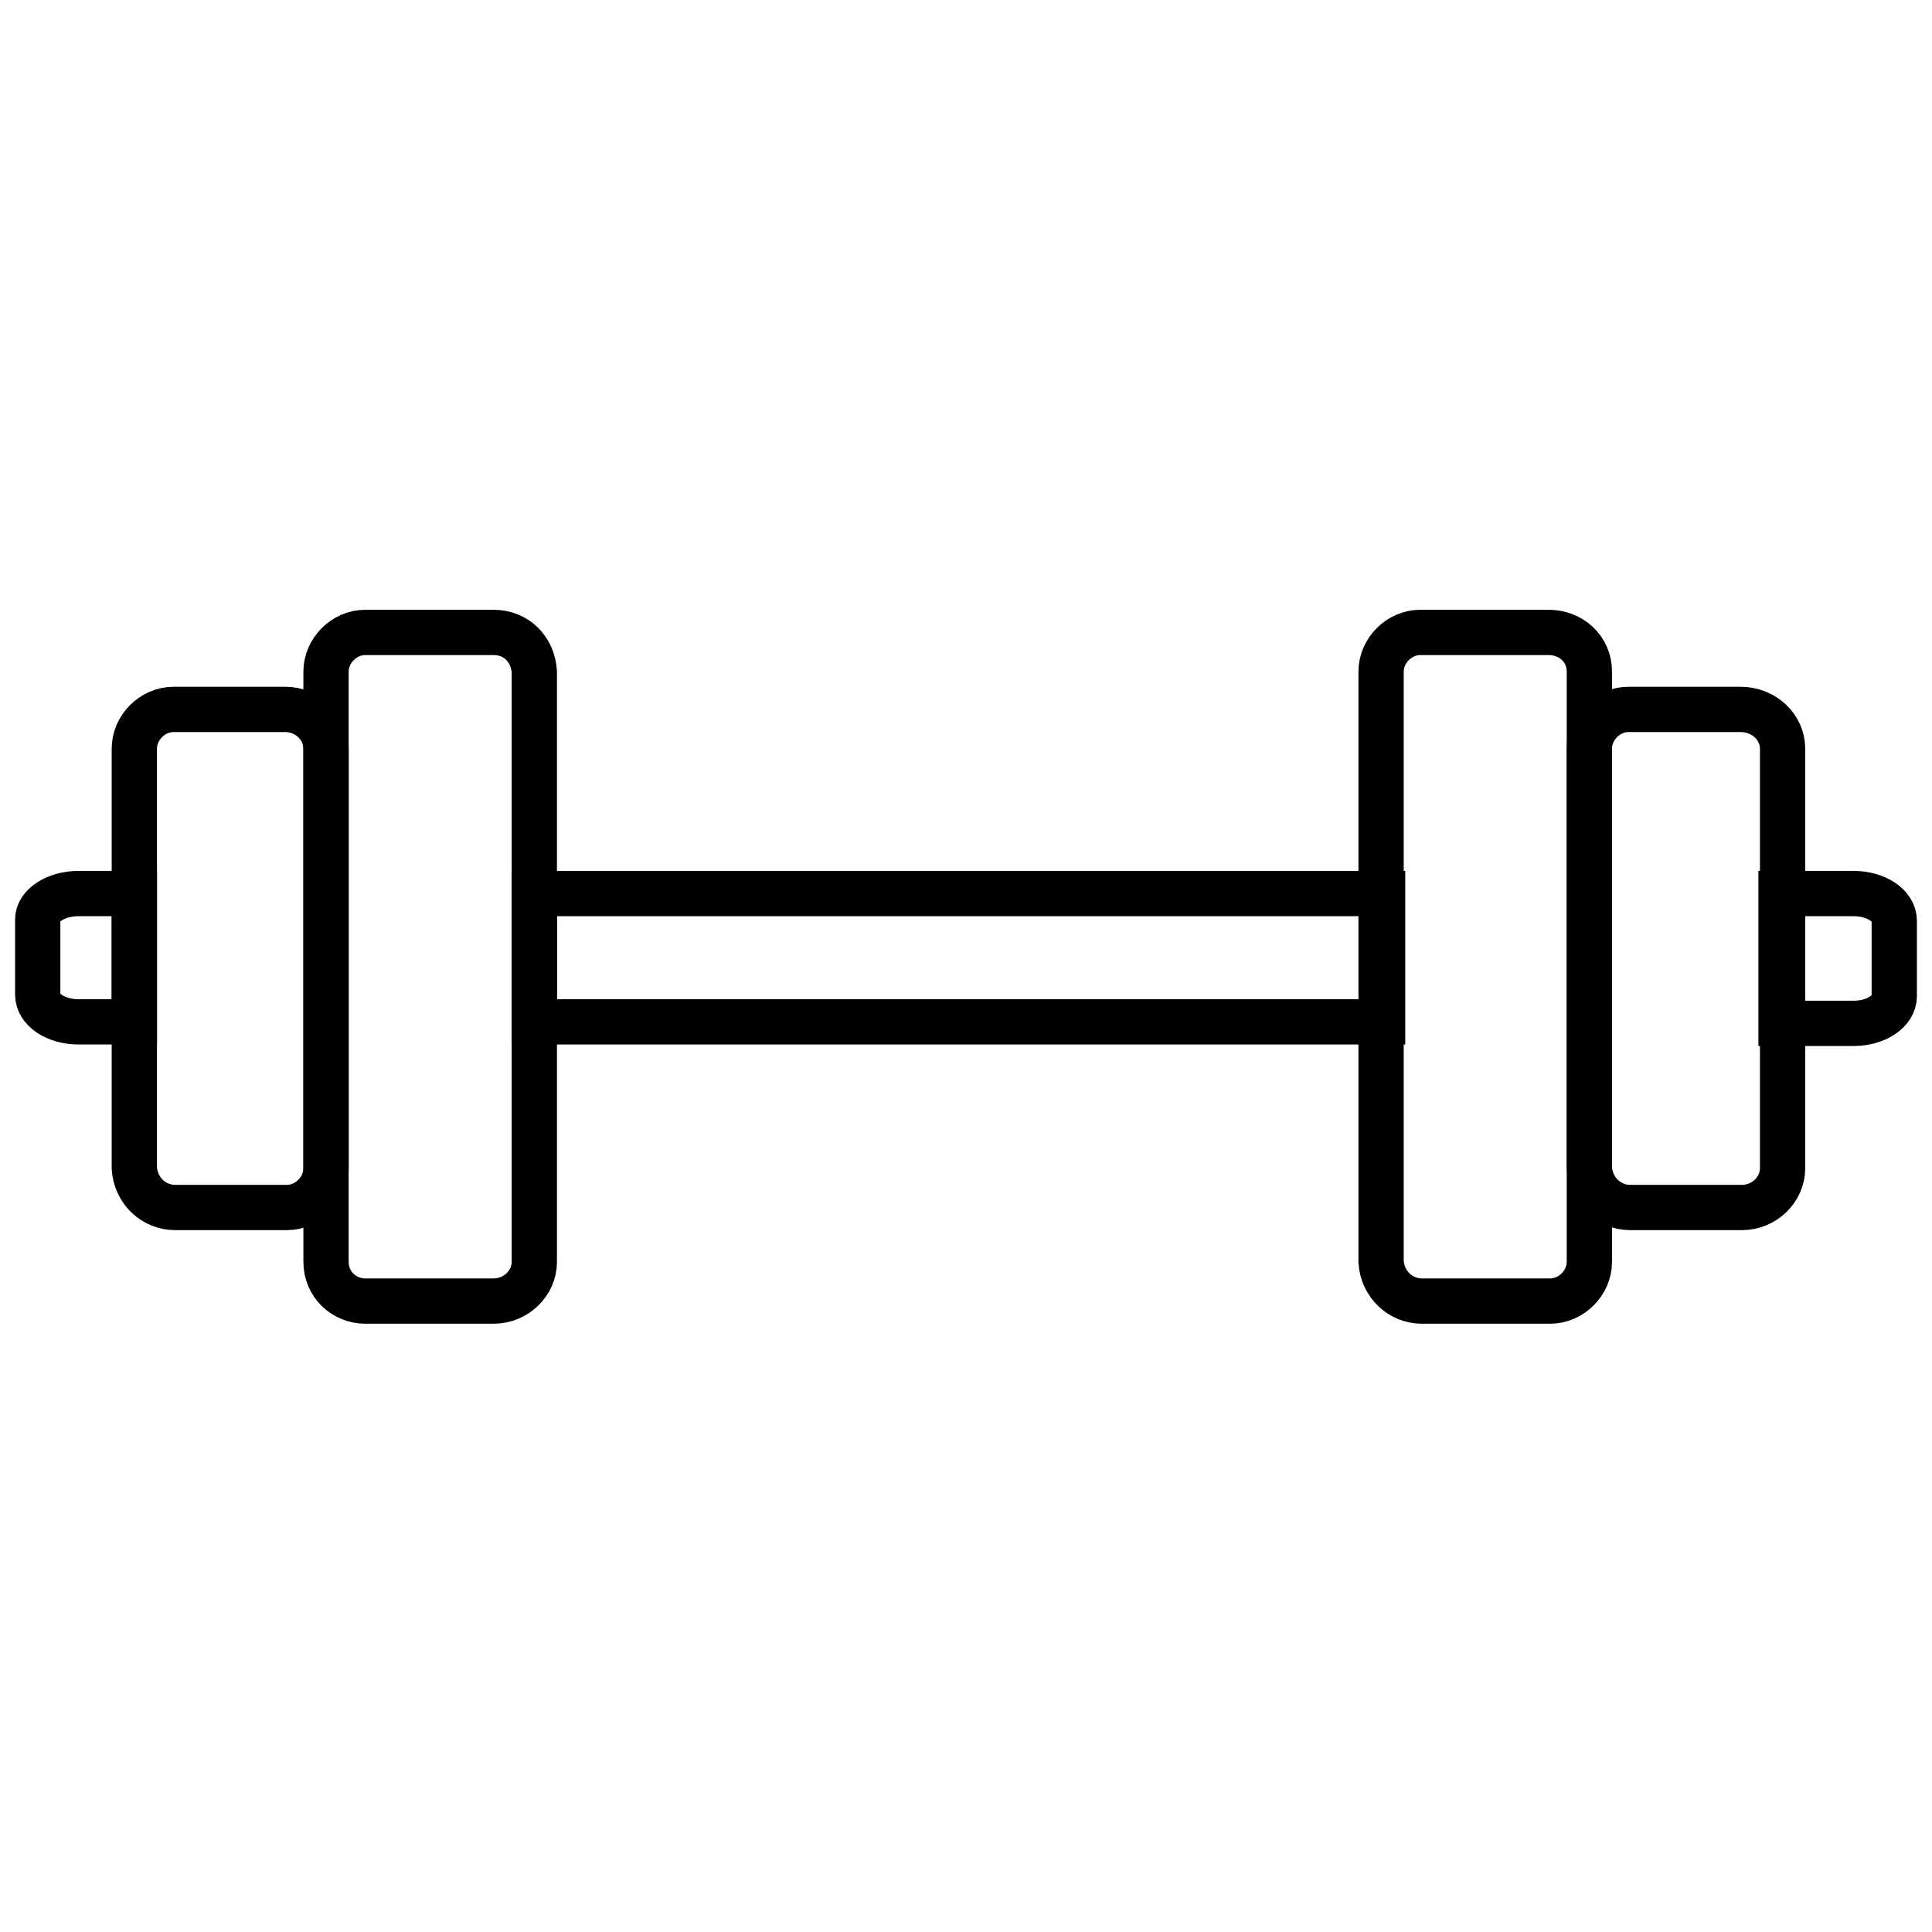 <?xml version="1.0" encoding="utf-8"?>
<!-- Generator: Adobe Illustrator 24.1.3, SVG Export Plug-In . SVG Version: 6.00 Build 0)  -->
<svg version="1.1" id="Layer_1" xmlns="http://www.w3.org/2000/svg" xmlns:xlink="http://www.w3.org/1999/xlink" x="0px" y="0px"
	 viewBox="0 0 128 128" style="enable-background:new 0 0 128 128;" xml:space="preserve">
<style type="text/css">
	.st0{fill:none;stroke:#000000;stroke-width:3;stroke-miterlimit:10;}
</style>
<g id="Layer_2_1_">
	<g id="Layer_2-2">
		<path class="st0" d="M5.2,59.2h3.7v8.5H5.2c-1.5,0-2.7-0.8-2.7-1.8v-5C2.5,60,3.7,59.2,5.2,59.2z"/>
		<rect x="35.4" y="59.2" class="st0" width="56.2" height="8.5"/>
		<path class="st0" d="M125.5,61v5c0,1-1.2,1.8-2.7,1.8H118v-8.6h4.8C124.3,59.2,125.5,60,125.5,61z"/>
		<path class="st0" d="M21.6,49.6v27.8c0,1.4-1.2,2.6-2.6,2.6h-7.4c-1.4,0-2.6-1.1-2.7-2.6V49.6c0-1.4,1.2-2.6,2.6-2.6l0,0h7.4
			C20.4,47,21.6,48.2,21.6,49.6L21.6,49.6z"/>
		<path class="st0" d="M35.4,44.5v39.1c0,1.4-1.2,2.6-2.7,2.6h-8.5c-1.4,0-2.6-1.1-2.6-2.6l0,0V44.5c0-1.4,1.2-2.6,2.6-2.6l0,0h8.5
			C34.2,41.9,35.3,43,35.4,44.5L35.4,44.5z"/>
		<path class="st0" d="M118.1,49.6v27.8c0,1.4-1.2,2.6-2.7,2.6H108c-1.4,0-2.6-1.1-2.7-2.6V49.6c0-1.4,1.2-2.6,2.6-2.6l0,0h7.4
			C116.9,47,118.1,48.2,118.1,49.6L118.1,49.6z"/>
		<path class="st0" d="M105.3,44.5v39.1c0,1.4-1.2,2.6-2.6,2.6l0,0h-8.5c-1.4,0-2.6-1.1-2.7-2.6V44.5c0-1.4,1.2-2.6,2.6-2.6l0,0h8.5
			C104.1,41.9,105.3,43,105.3,44.5L105.3,44.5z"/>
	</g>
</g>
</svg>
